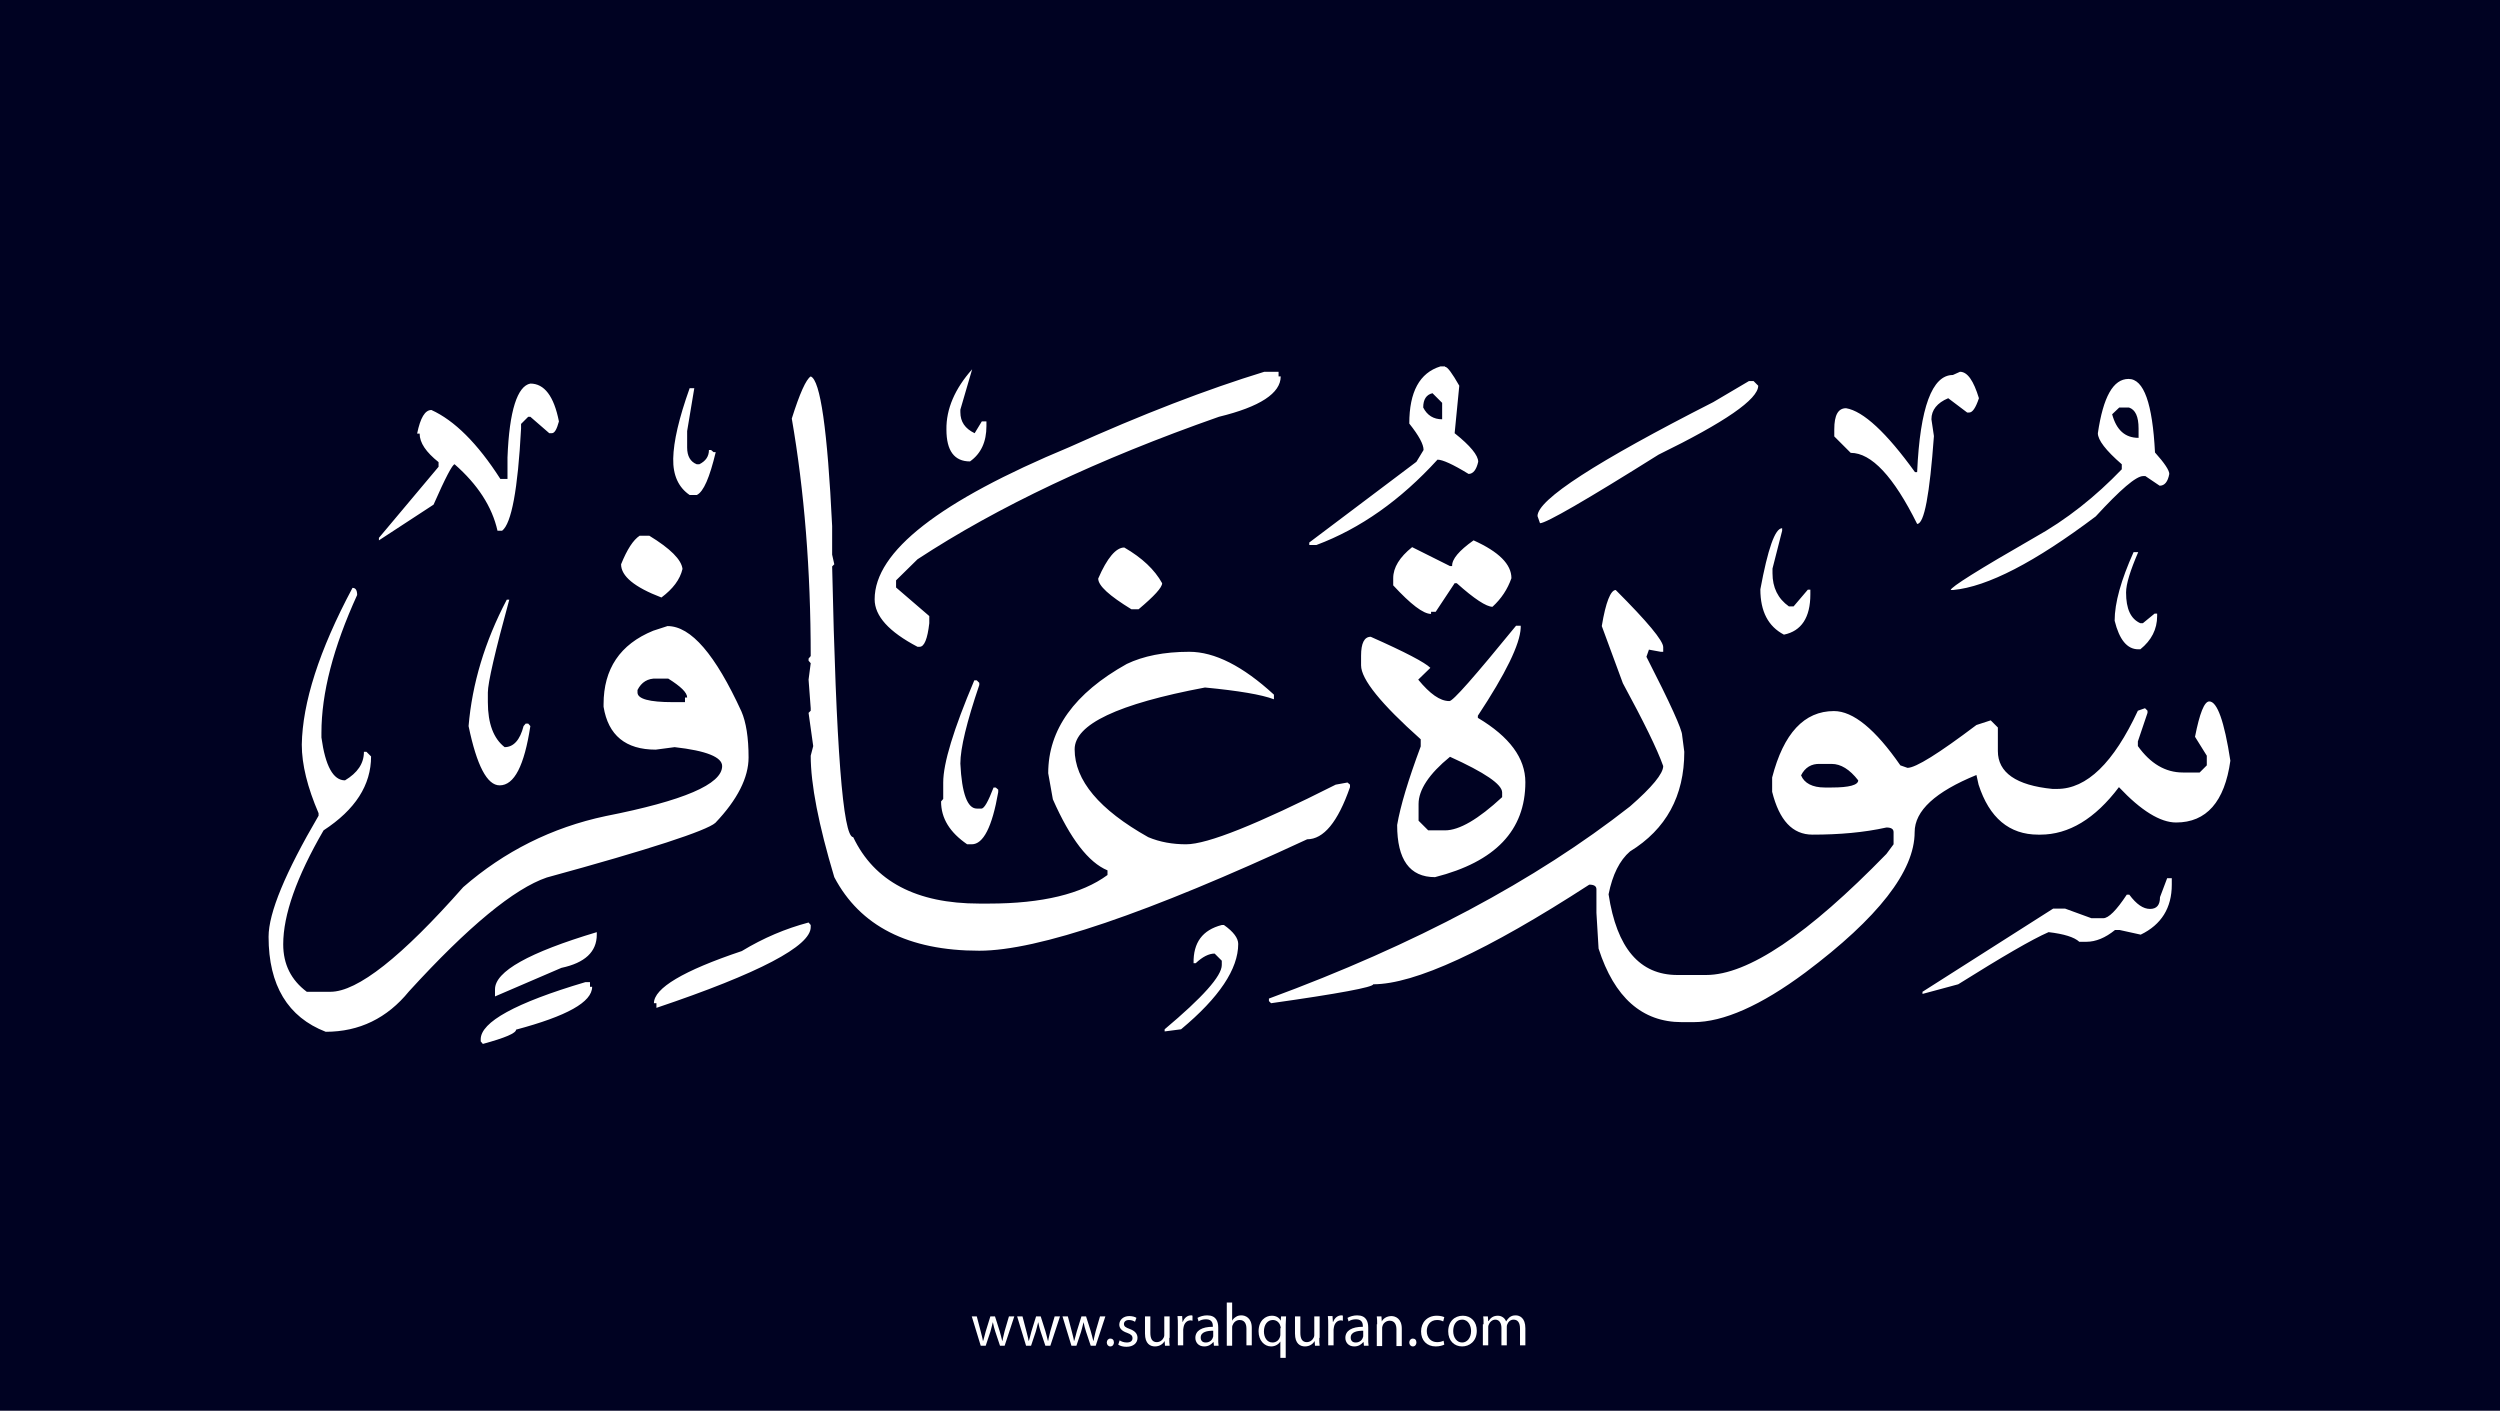 <?xml version="1.0" encoding="utf-8"?>
<!-- Generator: Adobe Illustrator 25.2.3, SVG Export Plug-In . SVG Version: 6.00 Build 0)  -->
<svg version="1.1" xmlns="http://www.w3.org/2000/svg" xmlns:xlink="http://www.w3.org/1999/xlink" x="0px" y="0px"
	 viewBox="0 0 700 395" style="enable-background:new 0 0 700 395;" xml:space="preserve">
<style type="text/css">
	.st0{fill:#000222;}
	.st1{fill:#FFFFFF;}
</style>
<g id="Layer_1">
	<rect class="st0" width="700" height="395"/>
</g>
<g id="Layer_3">
	<g>
		<path class="st1" d="M273.5,368.6l1.1,4.2c0.2,0.9,0.5,1.8,0.6,2.6h0.1c0.2-0.8,0.5-1.7,0.7-2.6l1.3-4.2h1.3l1.3,4.1
			c0.3,1,0.5,1.9,0.7,2.7h0.1c0.1-0.8,0.4-1.7,0.6-2.7l1.2-4.1h1.5l-2.7,8.2H280l-1.3-3.9c-0.3-0.9-0.5-1.7-0.7-2.7h0
			c-0.2,1-0.5,1.8-0.7,2.7l-1.3,3.9h-1.4l-2.5-8.2H273.5z"/>
		<path class="st1" d="M286.3,368.6l1.1,4.2c0.2,0.9,0.5,1.8,0.6,2.6h0.1c0.2-0.8,0.5-1.7,0.7-2.6l1.3-4.2h1.3l1.3,4.1
			c0.3,1,0.5,1.9,0.7,2.7h0.1c0.1-0.8,0.4-1.7,0.6-2.7l1.2-4.1h1.5l-2.7,8.2h-1.4l-1.3-3.9c-0.3-0.9-0.5-1.7-0.7-2.7h0
			c-0.2,1-0.5,1.8-0.7,2.7l-1.3,3.9h-1.4l-2.5-8.2H286.3z"/>
		<path class="st1" d="M299,368.6l1.1,4.2c0.2,0.9,0.5,1.8,0.6,2.6h0.1c0.2-0.8,0.5-1.7,0.7-2.6l1.3-4.2h1.3l1.3,4.1
			c0.3,1,0.5,1.9,0.7,2.7h0.1c0.1-0.8,0.4-1.7,0.6-2.7l1.2-4.1h1.5l-2.7,8.2h-1.4l-1.3-3.9c-0.3-0.9-0.5-1.7-0.7-2.7h0
			c-0.2,1-0.5,1.8-0.7,2.7l-1.3,3.9h-1.4l-2.5-8.2H299z"/>
		<path class="st1" d="M309.9,375.9c0-0.6,0.4-1.1,1-1.1c0.6,0,1,0.4,1,1.1c0,0.6-0.4,1.1-1,1.1C310.3,377,309.9,376.5,309.9,375.9z
			"/>
		<path class="st1" d="M313.5,375.3c0.4,0.3,1.2,0.6,2,0.6c1.1,0,1.6-0.5,1.6-1.2c0-0.7-0.4-1.1-1.5-1.5c-1.5-0.5-2.2-1.3-2.2-2.3
			c0-1.3,1.1-2.4,2.8-2.4c0.8,0,1.6,0.2,2,0.5l-0.4,1.1c-0.3-0.2-0.9-0.5-1.7-0.5c-0.9,0-1.4,0.5-1.4,1.1c0,0.7,0.5,1,1.6,1.4
			c1.4,0.5,2.2,1.3,2.2,2.5c0,1.4-1.1,2.5-3.1,2.5c-0.9,0-1.7-0.2-2.3-0.6L313.5,375.3z"/>
		<path class="st1" d="M327.4,374.6c0,0.9,0,1.6,0.1,2.2h-1.3l-0.1-1.3h0c-0.4,0.7-1.3,1.5-2.7,1.5c-1.3,0-2.8-0.7-2.8-3.6v-4.8h1.5
			v4.6c0,1.6,0.5,2.6,1.8,2.6c1,0,1.7-0.7,2-1.4c0.1-0.2,0.1-0.5,0.1-0.8v-5h1.5V374.6z"/>
		<path class="st1" d="M329.8,371.1c0-1,0-1.8-0.1-2.6h1.3l0.1,1.6h0.1c0.4-1.1,1.3-1.8,2.3-1.8c0.2,0,0.3,0,0.4,0.1v1.4
			c-0.2,0-0.3-0.1-0.5-0.1c-1.1,0-1.8,0.8-2,1.9c0,0.2-0.1,0.4-0.1,0.7v4.4h-1.5V371.1z"/>
		<path class="st1" d="M339.9,376.8l-0.1-1h-0.1c-0.5,0.6-1.3,1.2-2.5,1.2c-1.7,0-2.5-1.2-2.5-2.4c0-2,1.8-3.1,4.9-3.1v-0.2
			c0-0.7-0.2-1.9-1.9-1.9c-0.8,0-1.6,0.2-2.1,0.6l-0.3-1c0.7-0.4,1.7-0.7,2.7-0.7c2.5,0,3.1,1.7,3.1,3.4v3.1c0,0.7,0,1.4,0.1,2
			H339.9z M339.7,372.6c-1.6,0-3.5,0.3-3.5,1.9c0,1,0.6,1.4,1.4,1.4c1.1,0,1.8-0.7,2-1.4c0.1-0.2,0.1-0.3,0.1-0.5V372.6z"/>
		<path class="st1" d="M343.5,364.7h1.5v5.1h0c0.2-0.4,0.6-0.8,1.1-1.1c0.4-0.3,1-0.4,1.5-0.4c1.1,0,2.9,0.7,2.9,3.5v4.9H349v-4.7
			c0-1.3-0.5-2.4-1.9-2.4c-1,0-1.7,0.7-2,1.5c-0.1,0.2-0.1,0.4-0.1,0.7v5h-1.5V364.7z"/>
		<path class="st1" d="M358.6,375.5L358.6,375.5c-0.5,0.8-1.4,1.5-2.7,1.5c-1.9,0-3.5-1.7-3.5-4.2c0-3.1,2-4.4,3.7-4.4
			c1.3,0,2.1,0.6,2.5,1.4h0l0.1-1.2h1.4c0,0.7-0.1,1.4-0.1,2.3v9.3h-1.5V375.5z M358.6,371.9c0-0.2,0-0.4-0.1-0.6
			c-0.2-0.9-1-1.7-2.1-1.7c-1.5,0-2.5,1.3-2.5,3.2c0,1.6,0.8,3.1,2.4,3.1c1,0,1.8-0.6,2.1-1.6c0.1-0.2,0.1-0.5,0.1-0.7V371.9z"/>
		<path class="st1" d="M369.4,374.6c0,0.9,0,1.6,0.1,2.2h-1.3l-0.1-1.3h0c-0.4,0.7-1.3,1.5-2.7,1.5c-1.3,0-2.8-0.7-2.8-3.6v-4.8h1.5
			v4.6c0,1.6,0.5,2.6,1.8,2.6c1,0,1.7-0.7,2-1.4c0.1-0.2,0.1-0.5,0.1-0.8v-5h1.5V374.6z"/>
		<path class="st1" d="M371.9,371.1c0-1,0-1.8-0.1-2.6h1.3l0.1,1.6h0.1c0.4-1.1,1.3-1.8,2.3-1.8c0.2,0,0.3,0,0.4,0.1v1.4
			c-0.2,0-0.3-0.1-0.5-0.1c-1.1,0-1.8,0.8-2,1.9c0,0.2-0.1,0.4-0.1,0.7v4.4h-1.5V371.1z"/>
		<path class="st1" d="M381.9,376.8l-0.1-1h-0.1c-0.5,0.6-1.3,1.2-2.5,1.2c-1.7,0-2.5-1.2-2.5-2.4c0-2,1.8-3.1,4.9-3.1v-0.2
			c0-0.7-0.2-1.9-1.9-1.9c-0.8,0-1.6,0.2-2.1,0.6l-0.3-1c0.7-0.4,1.7-0.7,2.7-0.7c2.5,0,3.1,1.7,3.1,3.4v3.1c0,0.7,0,1.4,0.1,2
			H381.9z M381.7,372.6c-1.6,0-3.5,0.3-3.5,1.9c0,1,0.6,1.4,1.4,1.4c1.1,0,1.8-0.7,2-1.4c0.1-0.2,0.1-0.3,0.1-0.5V372.6z"/>
		<path class="st1" d="M385.6,370.8c0-0.9,0-1.5-0.1-2.2h1.3l0.1,1.4h0c0.4-0.8,1.4-1.5,2.7-1.5c1.1,0,2.9,0.7,2.9,3.5v4.9h-1.5
			v-4.7c0-1.3-0.5-2.4-1.9-2.4c-1,0-1.8,0.7-2,1.5c-0.1,0.2-0.1,0.4-0.1,0.7v4.9h-1.5V370.8z"/>
		<path class="st1" d="M394.6,375.9c0-0.6,0.4-1.1,1-1.1c0.6,0,1,0.4,1,1.1c0,0.6-0.4,1.1-1,1.1C395,377,394.6,376.5,394.6,375.9z"
			/>
		<path class="st1" d="M404.4,376.5c-0.4,0.2-1.3,0.5-2.4,0.5c-2.5,0-4.1-1.7-4.1-4.2c0-2.5,1.7-4.4,4.4-4.4c0.9,0,1.7,0.2,2.1,0.4
			l-0.3,1.2c-0.4-0.2-0.9-0.4-1.7-0.4c-1.9,0-2.9,1.4-2.9,3.1c0,1.9,1.2,3.1,2.9,3.1c0.8,0,1.4-0.2,1.8-0.4L404.4,376.5z"/>
		<path class="st1" d="M413.5,372.6c0,3-2.1,4.4-4.1,4.4c-2.2,0-3.9-1.6-3.9-4.2c0-2.8,1.8-4.4,4.1-4.4
			C411.9,368.4,413.5,370.1,413.5,372.6z M406.9,372.7c0,1.8,1,3.2,2.5,3.2c1.4,0,2.5-1.3,2.5-3.2c0-1.4-0.7-3.2-2.5-3.2
			S406.9,371.1,406.9,372.7z"/>
		<path class="st1" d="M415.4,370.8c0-0.9,0-1.5-0.1-2.2h1.3l0.1,1.3h0.1c0.5-0.8,1.2-1.5,2.6-1.5c1.1,0,2,0.7,2.3,1.6h0
			c0.3-0.5,0.6-0.8,0.9-1.1c0.5-0.4,1-0.6,1.8-0.6c1.1,0,2.7,0.7,2.7,3.6v4.8h-1.5v-4.7c0-1.6-0.6-2.5-1.8-2.5
			c-0.9,0-1.5,0.6-1.8,1.4c-0.1,0.2-0.1,0.5-0.1,0.7v5.1h-1.5v-4.9c0-1.3-0.6-2.3-1.7-2.3c-0.9,0-1.6,0.7-1.9,1.5
			c-0.1,0.2-0.1,0.5-0.1,0.7v5h-1.5V370.8z"/>
	</g>
</g>
<g id="Layer_4">
	<path class="st1" d="M404.6,102.7c0.7,0,2,1.8,4,5.3l-1.3,13.3c4.4,3.5,6.6,6.2,6.6,8c-0.5,2.2-1.4,3.4-2.7,3.4
		c-4.4-2.7-7.3-4-8.7-4c-10.3,11.3-21.6,19.3-33.9,23.9h-2v-0.7l30-22.6l2-3.3c0-1.6-1.3-4-4-7.4c0-8.9,2.9-14.2,8.7-16H404.6z
		 M272.2,103.4l-3.3,11.3v0.7c0,2.7,1.3,4.6,4,5.9l2-3.3h1.3v1.3c0,4.4-1.5,7.7-4.6,9.9c-4.4,0-6.6-3-6.6-8.9
		C264.9,114.5,267.4,108.8,272.2,103.4z M354,104.1h4v1.3h0.6c0,4.7-5.8,8.5-17.3,11.3c-33.9,11.9-62,25.2-84.4,39.9l-6,5.9v2l9.3,8
		v2c-0.5,4.4-1.4,6.6-2.7,6.6h-0.6c-8-4.2-12-8.6-12-13.3c0-13.4,18.2-27.5,54.5-42.6C319.8,116,338,109,354,104.1z M548.8,104.1
		c2.1,0,3.8,2.5,5.3,7.4c-0.9,2.7-1.8,4-2.7,4h-0.6l-5.3-4c-3.1,1.3-4.7,3.3-4.7,5.9l0.7,4.7c-1.2,16.4-2.7,24.6-4.7,24.6
		c-6.6-13.3-12.8-19.9-18.6-19.9l-4.6-4.6v-2c0-4,1.1-5.9,3.3-5.9c4.8,0.8,11.3,6.8,19.3,17.9h0.6c0.8-18.1,4.2-27.2,10-27.2
		L548.8,104.1z M227,105.4c2.7,1,4.7,15,6,41.9v8l0.6,2.7l-0.6,0.6c1.1,50.5,3,75.8,5.9,75.8c5.9,12.4,17.7,18.6,35.3,18.6h2.7
		c14.9,0,26-2.7,33.2-8v-1.3c-5.3-2.2-10.4-8.8-15.3-19.9l-1.3-7.3c0-12.2,7.3-22.4,22-30.6c4.6-2.2,10.4-3.4,17.5-3.4
		c7.1,0,15,4,23.7,12v1.3c-3.4-1.3-9.9-2.4-19.3-3.3c-24.4,4.6-36.5,10.3-36.5,17.3c0,8.7,6.9,16.9,20.6,24.6c3.3,1.4,6.9,2,10.6,2
		c6,0,19.9-5.6,41.9-16.7l3.3-0.6l0.7,0.6v0.7c-3.4,9.8-7.4,14.6-12,14.6c-44.8,20.8-75.4,31.2-91.8,31.2
		c-19.9,0-33.4-6.9-40.6-20.6c-4.4-14.7-6.6-26-6.6-34l0.7-2.7l-1.3-9.3l0.6-0.6v-0.7l-0.6-8l0.6-4.6l-0.6-0.7v-0.6l0.6-0.7
		c0-24.1-1.8-46.3-5.3-66.5C223.9,110.2,225.7,106.2,227,105.4z M587.4,121.3c1.5-10.2,4.3-15.2,8.6-15.2s6.7,6.9,7.4,20.6
		c2.7,3,4,5,4,6c-0.4,2.2-1.3,3.3-2.7,3.3l-4-2.7h-0.6c-2,0-6.4,3.8-13.3,11.3c-17,12.8-30.3,19.7-39.9,20.6h-0.7
		c0-0.8,7.8-5.7,23.3-14.6c9.2-5.1,17.3-11.6,24.6-19.2V130C589.6,126.1,587.4,123.2,587.4,121.3z M489.7,106.7h1.3l1.3,1.3
		c0,3.8-9.3,10.2-27.9,19.3c-20.4,12.8-31.5,19.2-33.2,19.2l-0.7-2c0-4.6,16.4-15.2,49.2-31.9L489.7,106.7z M148.5,107.4
		c3.9,0,6.6,3.5,8,10.6c-0.6,2.2-1.2,3.3-2,3.3h-0.7l-5.3-4.6h-0.6l-2,2v1.3c-0.9,17.1-2.7,26.6-5.3,28.6h-1.3
		c-1.5-6.7-5.5-12.9-12-18.6c-0.6,0-2.6,3.8-5.9,11.3l-15.3,10v-0.7l16.7-19.9v-1.3c-3.5-2.8-5.3-5.4-5.3-8h-0.7
		c0.9-4.4,2.2-6.6,4-6.6c6.4,2.9,12.9,9.3,19.3,19.3h2v-6C142.6,114.9,144.9,108.1,148.5,107.4z M193.1,108.7h1.3l-2,12v4.6
		c0,2.4,0.9,4,2.7,4.7h0.7c1.8-0.9,2.7-2.2,2.7-4h0.6l0.7,0.6h0.6c-1.7,7.1-3.4,11.1-5.3,12h-2c-3.1-2.1-4.7-5.5-4.6-10.2
		C188.6,123.6,190.1,117.1,193.1,108.7z M398.5,114.1c1.1,2.2,2.9,3.3,5.3,3.3v-4.6l-2.7-2.7C399.4,110.5,398.5,111.8,398.5,114.1z
		 M591.4,116c1.2,4.4,3.6,6.6,7.4,6.6V120c0-3.4-0.9-5.3-2.7-5.9h-2.7L591.4,116z M499,147.9v0.7l-2.7,10.6v1.3c0,4,1.5,7.1,4.6,9.3
		h1.3l4-4.7h0.7v1.3c0,6.5-2.5,10.3-7.4,11.3c-4.4-2.3-6.6-6.5-6.6-12.7C495,153.7,497,147.9,499,147.9z M179.1,150h2.7
		c5.9,3.6,9,6.7,9.3,9.3c-0.7,3-2.7,5.6-5.9,8c-7.6-2.9-11.3-6-11.3-9.3C175.6,153.8,177.3,151.2,179.1,150z M412.6,151.3
		c7.1,3.2,10.6,6.7,10.6,10.6c-1.1,3.1-2.8,5.7-5.3,8c-1.7,0-5.1-2.2-10-6.6h-0.6l-5.3,8h-1.3v0.6c-2.2,0-5.7-2.7-10.6-8v-2
		c0-3,1.8-5.9,5.3-8.7l10.6,5.3h0.6C406.5,156.6,408.5,154.2,412.6,151.3z M314.8,153.3c5,2.9,8.5,6.2,10.6,10
		c0,1.2-2.2,3.6-6.6,7.3h-2c-6.2-3.8-9.3-6.6-9.3-8.6C310,156.2,312.5,153.3,314.8,153.3z M597.4,154.6h1.3
		c-2.2,5.1-3.4,8.9-3.4,11.3c0,4.6,1.3,7.4,4,8.6h0.7l3.3-2.7h0.7v0.7c0,3.7-1.6,6.8-4.7,9.3h-0.6c-3.1,0-5.3-2.7-6.6-8
		C592.1,168.8,593.9,162.4,597.4,154.6z M98.7,164.6c0.9,0,1.3,0.7,1.3,2c-6.7,14.7-10,27.5-10,38.6v1.3c1.1,8,3.3,12,6.6,12
		c3.5-2.1,5.3-4.7,5.3-8h0.7l1.3,1.3c0,8-4.4,14.9-13.3,20.7c-7.6,13.1-11.3,23.7-11.3,31.9c0,5.6,2.2,10,6.6,13.3h6.6
		c7.6,0,20-9.8,37.2-29.3c11.5-10,24.8-16.7,39.9-19.9c21.8-4.3,32.6-8.9,32.6-14c0-2.5-4.4-4.3-13.3-5.3l-5.3,0.7
		c-8.4,0-13.3-4-14.6-12v-0.7c0-9.9,4.6-16.8,13.9-20.6l4-1.3c6.6,0,13.4,8,20.7,23.9c1.3,3,2,7.3,2,12.9s-3.1,11.8-9.3,18.3
		c-2.5,2.2-18.3,7.4-47.2,15.3c-9.1,3.1-22,13.7-38.6,31.9c-6.1,7.5-13.9,11.3-23.3,11.3c-10.6-4.1-16-13-16-26.6
		c0-6.7,4.7-18,14-33.9v-0.7c-3.1-7.2-4.7-13.6-4.7-19.2C84.7,196.8,89.3,182.2,98.7,164.6z M452.4,165.2c8.9,8.9,13.3,14.2,13.3,16
		v1.3H465l-3.3-0.6l-0.7,2c6.7,13.1,10,20.4,10,22l0.6,4.6c0,12.4-5.1,21.7-15.2,27.9c-2.9,2.5-4.9,6.5-6,12
		c2.3,15.1,8.7,22.6,19.3,22.6h8c11.7,0,28.5-11.3,50.5-33.9l2-2.7v-3.4c0-0.9-0.7-1.3-2-1.3c-6.3,1.4-13.2,2-20.7,2
		c-5.6,0-9.3-4-11.3-12v-4c3.2-12.4,9-18.6,17.3-18.6c5.4,0,11.6,5.1,18.6,15.2l2,0.7c2.3,0,8.7-4,19.3-12l4-1.3l2,2v6.6
		c0,6,5.1,9.6,15.3,10.6h1.3c8.3,0,15.8-7.3,22.6-21.9l2-0.7l0.7,0.7v0.6l-2.7,8v1.3c3.5,4.9,7.7,7.4,12.6,7.4h4.7l2-2v-2.7
		l-3.3-5.3c1.3-6.6,2.6-9.9,4-9.9c2.2,0,4.2,5.5,5.9,16.6c-1.6,11.5-6.7,17.3-15.2,17.3c-4.4,0-9.8-3.3-16-9.9
		c-6.7,8.9-14.1,13.3-22,13.3h-0.6c-8.1,0-13.7-4.7-16.7-14l-0.6-2.7c-11.5,4.7-17.3,10-17.3,16c0,10.9-10.2,24-30.6,39.3
		c-12.5,9.3-23,13.9-31.3,13.9h-3.3c-11.1,0-18.9-6.9-23.3-20.6l-0.6-10V249c0-0.9-0.7-1.3-2-1.3c-28.7,18.6-48.9,27.9-60.5,27.9
		c0,0.8-9.5,2.6-28.6,5.3l-0.6-0.6v-0.7c41-15.1,74.7-33.1,101.1-53.8c6.2-5.4,9.3-9.2,9.3-11.3c-1.7-4.8-5.5-12.5-11.3-23.2
		l-5.9-16C449.6,168.6,451,165.2,452.4,165.2z M141.9,167.9h0.7c-4,14.6-6,23.3-6,26v2.7c0,6,1.6,10.2,4.7,12.6c2.5,0,4.3-2,5.3-5.9
		l0.6-0.7h0.7l0.6,0.7c-1.7,11.1-4.5,16.6-8.6,16.6c-3.5,0-6.4-5.5-8.7-16.6C132.2,191.5,135.7,179.7,141.9,167.9z M424.5,175.2h1.3
		v0.6c-0.2,4.6-4.2,12.8-12,24.6v0.6c8.9,5.3,13.3,11.3,13.3,18c0,13.5-8.4,22.3-25.3,26.6c-7.1,0-10.6-4.9-10.6-14.6
		c0.9-5.3,3.1-12.6,6.6-22v-2c-11.1-9.9-16.7-16.8-16.7-20.7v-2.7c0-3.5,0.9-5.3,2.7-5.3c9.7,4.3,15.2,7.2,16.7,8.7l-3.4,3.3
		c3.3,4,6.1,6,8.7,6C406.7,196.5,412.9,189.4,424.5,175.2z M178.5,193.2v0.7c0,1.8,3.3,2.7,9.9,2.7h3.4v-1.3h0.6
		c0-1.4-1.8-3.1-5.3-5.3h-3.3C181.4,189.9,179.6,191,178.5,193.2z M273.5,190.5l0.7,0.7v0.6c-3.5,10.3-5.3,17.7-5.3,22
		c0.4,8.4,2,12.6,4.6,12.6h1.3c0.8,0,1.9-2,3.4-5.9h0.6l0.7,0.6v0.7c-1.7,9.8-4.2,14.6-7.4,14.6h-1.3c-4.8-3.3-7.3-7.2-7.3-12
		l0.6-0.7v-4.6c0-5.4,2.9-14.9,8.7-28.6H273.5z M397.2,225.1v4.7l2.7,2.7h4.7c4,0,9.3-3.1,16-9.3v-1.3c0-2.3-4.9-5.6-14.6-10
		C400.1,216.7,397.2,221.2,397.2,225.1z M504.3,217.1c0.9,2.2,3.2,3.4,6.6,3.4h2c4.9,0,7.4-0.7,7.4-2c-2.4-3.1-4.9-4.6-7.4-4.6h-3.3
		C507.2,213.8,505.4,214.9,504.3,217.1z M608.1,245.7v2c0,6.5-2.9,11.2-8.7,14l-5.9-1.3h-1.3c-2.7,2.2-5.4,3.3-8,3.3h-2
		c-1.4-1.3-4.3-2.2-8.6-2.7c-4.6,2-13,6.9-25.3,14.6l-10,2.7v-0.6l36.6-23.3h3.3l7.4,2.7h3.3c1.5,0,3.7-2.2,6.6-6.6h0.7
		c2,2.7,3.9,4,5.8,4c1.9,0,2.8-1.1,2.8-3.3l2-5.3H608.1z M226.4,258.3l0.6,0.7v0.6c0,5.3-14.4,12.9-43.2,22.6v-1.3h-0.7
		c0-4.2,8.2-9.1,24.6-14.6C213.8,262.6,220,260,226.4,258.3z M342.1,259h0.6c2.7,1.9,4,3.7,4,5.3c0,7-5.3,15-16,23.9l-4.6,0.6v-0.6
		c10.6-8.9,16-14.9,16-18V269l-2-2c-1.6,0-3.4,0.9-5.3,2.7h-0.6C334.1,263.9,336.7,260.4,342.1,259z M167.1,261v0.7
		c0,4.8-3.3,7.9-9.9,9.3l-18.6,8v-2C138.6,272,148.1,266.7,167.1,261z M163.9,275h1.3v1.3h0.6c0,4.3-7.1,8.2-21.3,12
		c0,1-3.1,2.3-9.3,4l-0.6-0.7v-0.6C134.6,286.2,144.3,280.8,163.9,275z"/>
</g>
</svg>
